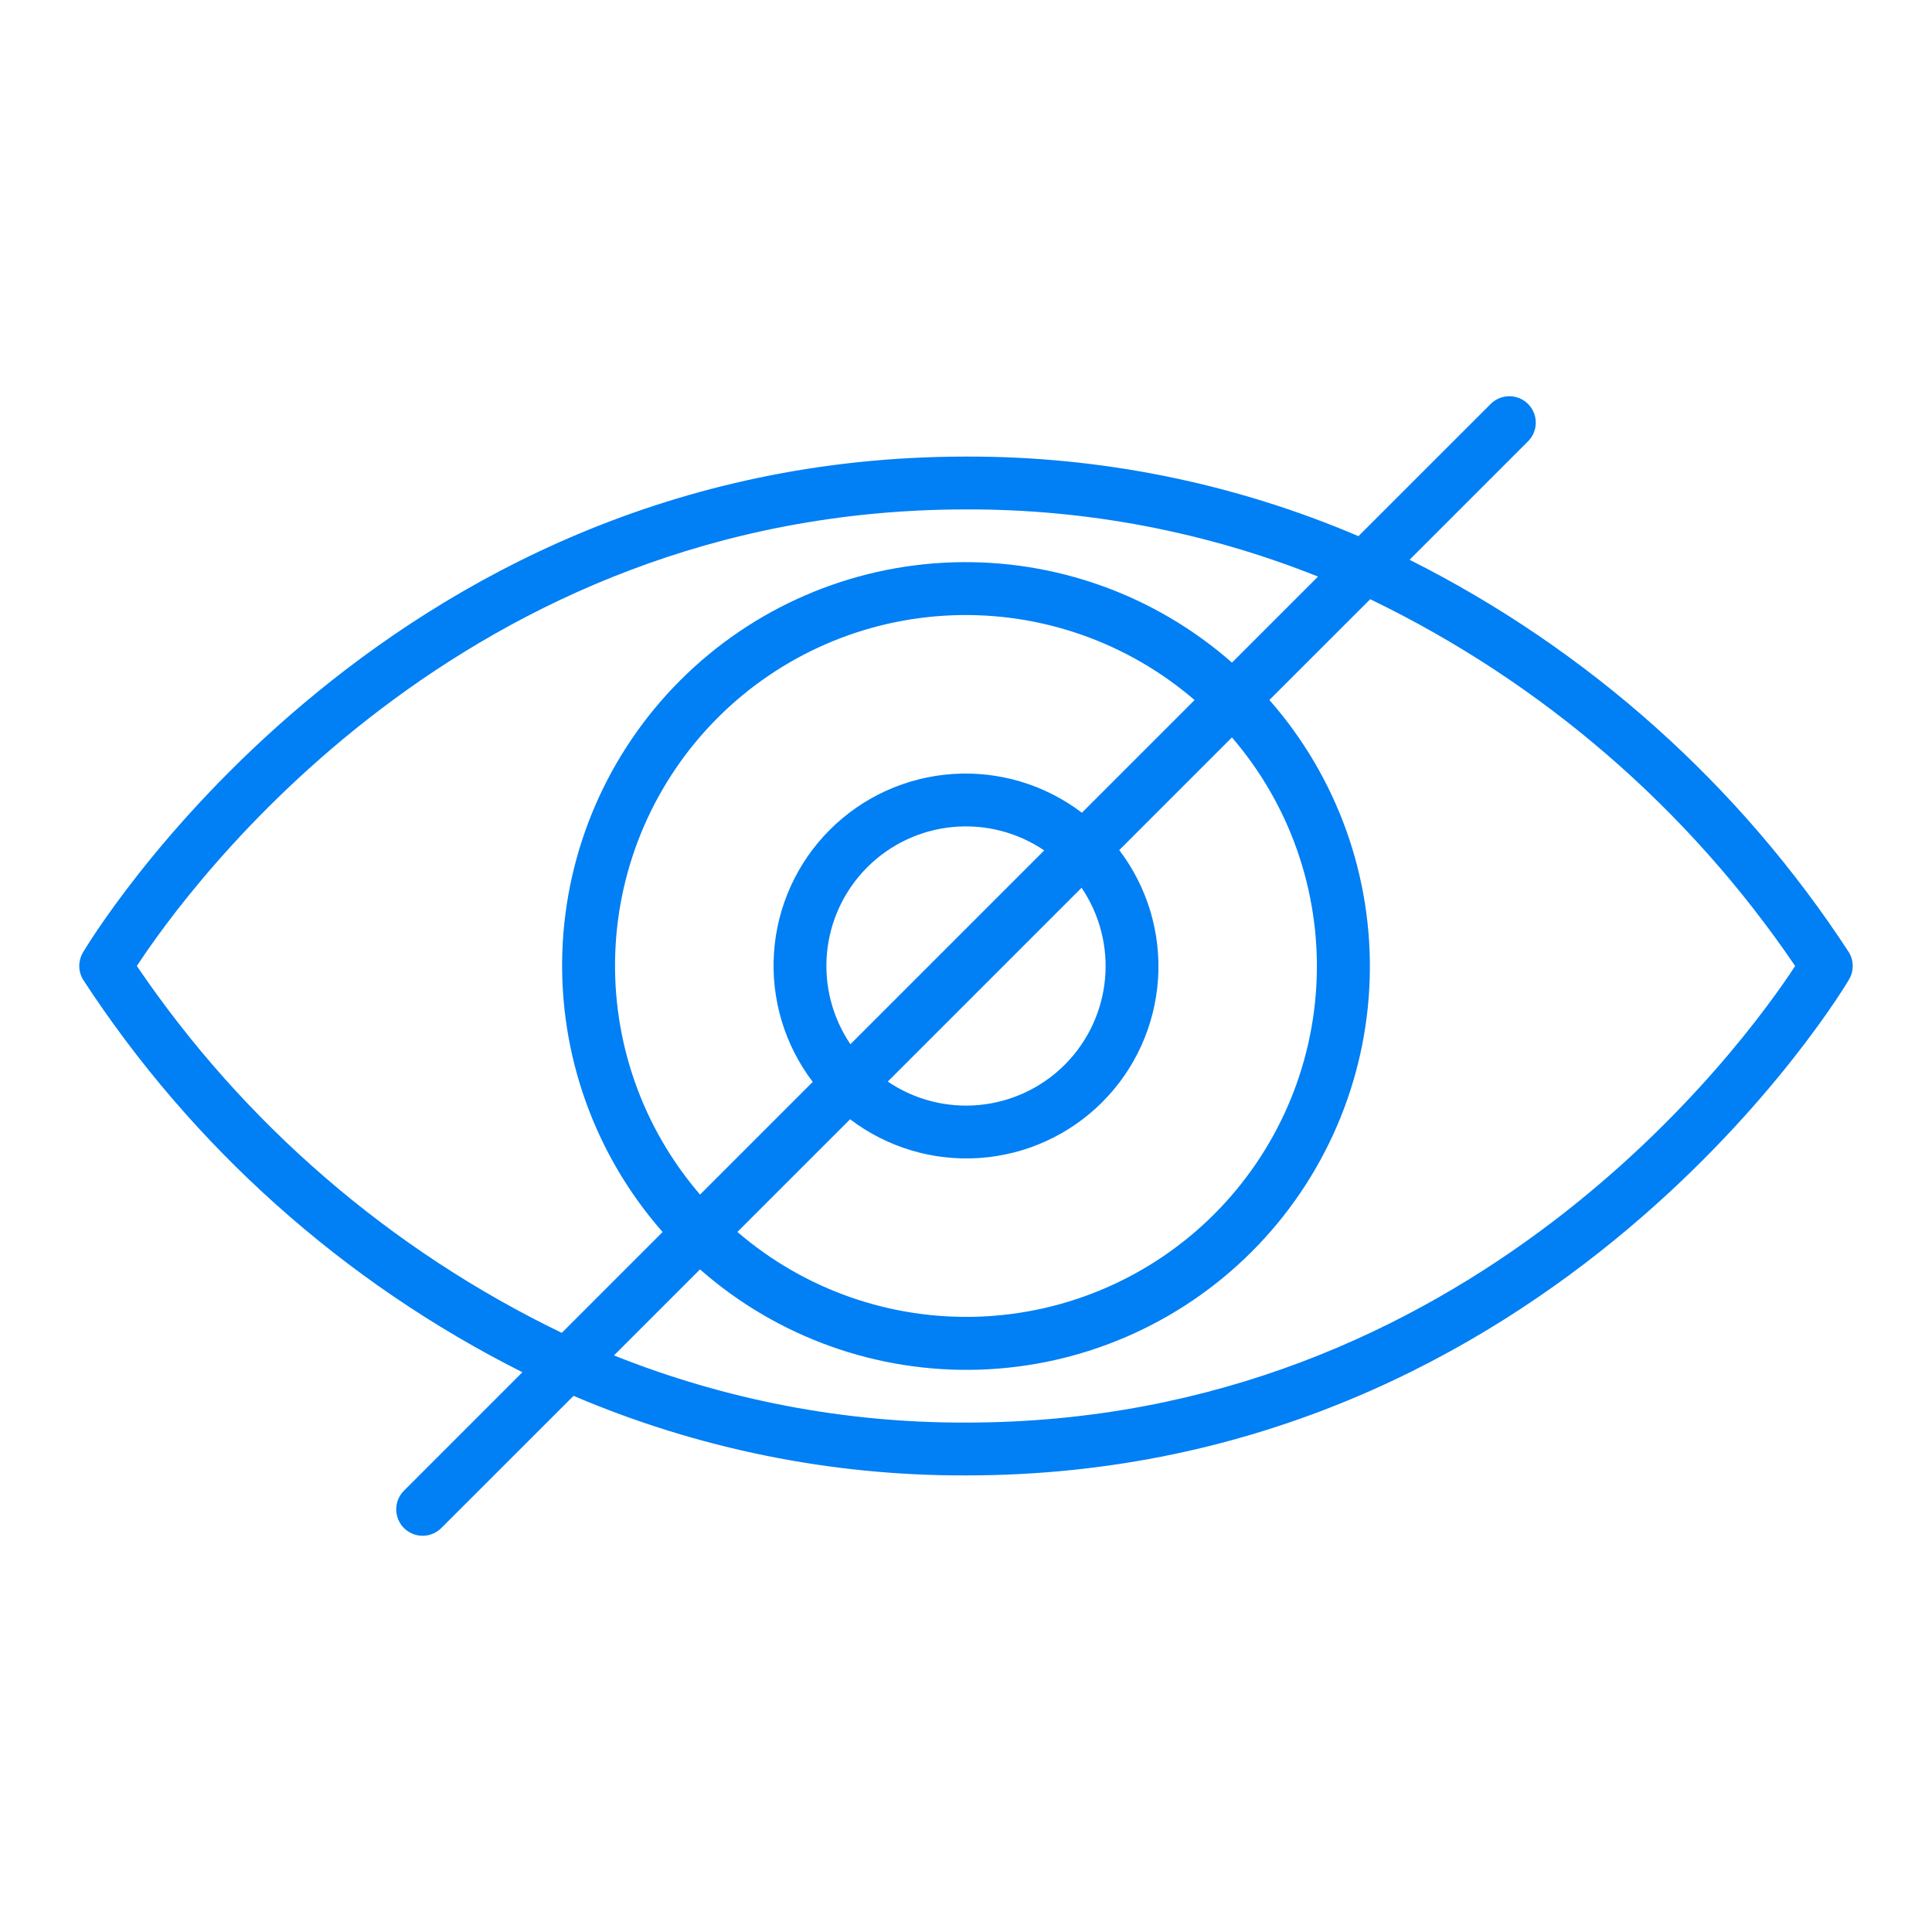 <svg width="128" height="128" viewBox="0 0 128 128" fill="none" xmlns="http://www.w3.org/2000/svg">
<path d="M122.515 63.124C115.282 52.02 105.231 43.034 93.388 37.086L101.237 29.237C101.565 28.909 101.749 28.464 101.749 28C101.749 27.536 101.565 27.091 101.237 26.763C100.909 26.435 100.464 26.251 100 26.251C99.536 26.251 99.091 26.435 98.763 26.763L90 35.522C81.782 32.015 72.935 30.221 64 30.25C24.941 30.25 5.675 62.8 5.485 63.124C5.331 63.39 5.25 63.693 5.25 64C5.25 64.308 5.331 64.61 5.485 64.876C12.717 75.981 22.768 84.966 34.611 90.914L26.763 98.763C26.601 98.925 26.472 99.118 26.384 99.331C26.296 99.543 26.251 99.77 26.251 100C26.251 100.23 26.296 100.457 26.384 100.669C26.472 100.882 26.601 101.075 26.763 101.237C26.925 101.399 27.118 101.528 27.331 101.616C27.543 101.704 27.77 101.749 28 101.749C28.23 101.749 28.457 101.704 28.669 101.616C28.882 101.528 29.075 101.399 29.237 101.237L38 92.478C46.218 95.985 55.065 97.779 64 97.75C103.059 97.75 122.325 65.205 122.515 64.876C122.669 64.61 122.75 64.308 122.75 64C122.75 63.693 122.669 63.39 122.515 63.124ZM37.22 88.305C25.86 82.823 16.148 74.439 9.067 64C12.378 58.94 30.552 33.75 64 33.75C71.987 33.725 79.905 35.236 87.322 38.2L81.622 43.9C76.521 39.414 69.903 37.039 63.114 37.257C56.325 37.474 49.873 40.269 45.07 45.072C40.267 49.875 37.473 56.327 37.255 63.117C37.038 69.906 39.414 76.523 43.9 81.624L37.22 88.305ZM71.657 58.817C72.863 60.596 73.412 62.74 73.208 64.88C73.005 67.02 72.062 69.022 70.542 70.542C69.022 72.062 67.02 73.005 64.88 73.208C62.74 73.412 60.596 72.863 58.817 71.657L71.657 58.817ZM56.343 69.183C55.137 67.404 54.588 65.26 54.792 63.12C54.995 60.98 55.938 58.978 57.458 57.458C58.978 55.938 60.98 54.995 63.12 54.792C65.26 54.588 67.404 55.137 69.183 56.343L56.343 69.183ZM71.679 53.846C69.229 51.983 66.187 51.071 63.116 51.279C60.045 51.487 57.153 52.8 54.977 54.977C52.8 57.153 51.487 60.045 51.279 63.116C51.071 66.187 51.983 69.229 53.846 71.679L46.381 79.145C42.553 74.703 40.546 68.978 40.763 63.119C40.98 57.259 43.405 51.698 47.551 47.552C51.697 43.406 57.258 40.981 63.118 40.764C68.977 40.546 74.702 42.553 79.144 46.381L71.679 53.846ZM56.321 74.154C58.771 76.017 61.813 76.929 64.884 76.721C67.955 76.513 70.847 75.2 73.023 73.023C75.2 70.847 76.513 67.955 76.721 64.884C76.929 61.813 76.017 58.771 74.154 56.321L81.619 48.855C85.445 53.297 87.449 59.021 87.231 64.88C87.013 70.738 84.588 76.297 80.443 80.443C76.297 84.588 70.738 87.013 64.88 87.231C59.021 87.449 53.297 85.445 48.855 81.619L56.321 74.154ZM64 94.25C56.013 94.275 48.095 92.764 40.678 89.8L46.378 84.1C51.479 88.586 58.096 90.961 64.886 90.743C71.675 90.526 78.127 87.731 82.93 82.928C87.733 78.125 90.527 71.673 90.745 64.883C90.962 58.094 88.586 51.477 84.1 46.376L90.78 39.7C102.14 45.181 111.851 53.563 118.933 64C115.622 69.06 97.448 94.25 64 94.25Z" fill="#017FF4"/>
</svg>
